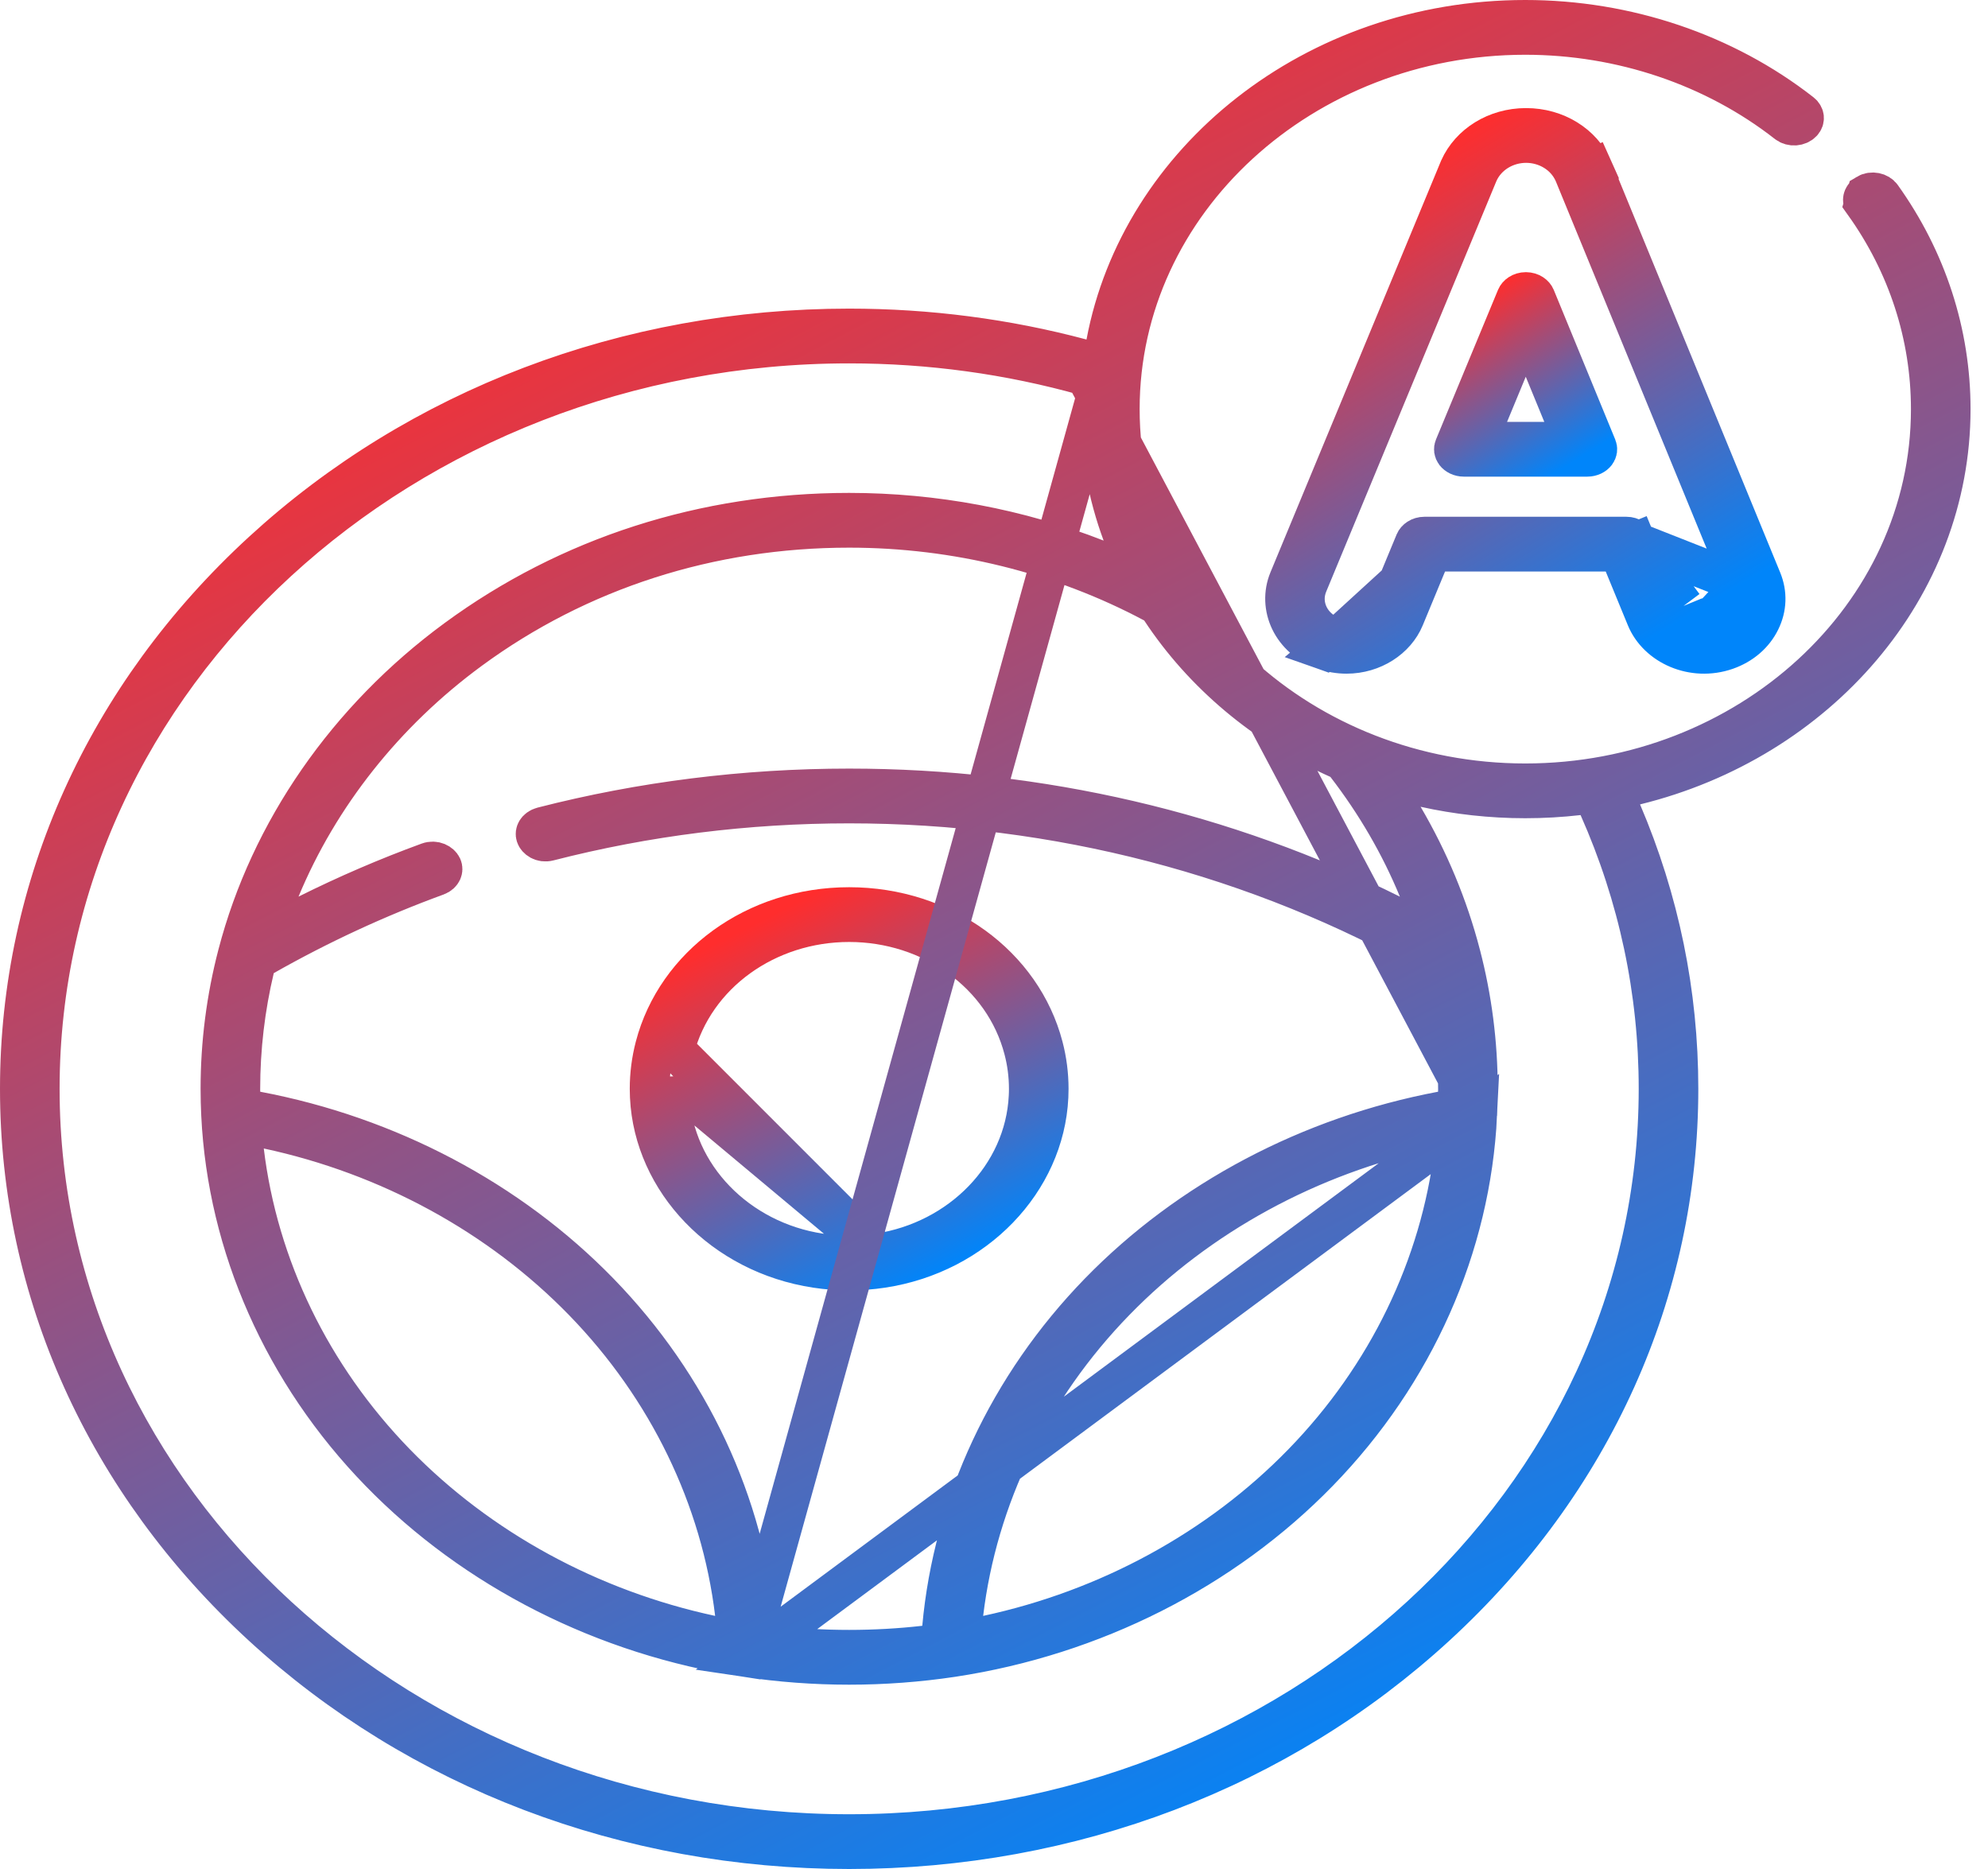 <svg width="50" height="47" viewBox="0 0 50 47" fill="none" xmlns="http://www.w3.org/2000/svg">
<path d="M22.091 31.517L22.09 31.517C21.608 31.59 21.105 31.59 20.624 31.517L20.623 31.517C18.556 31.205 16.94 29.571 16.843 27.571C16.843 27.571 16.843 27.571 16.843 27.571L17.342 27.547L22.091 31.517ZM22.091 31.517C24.157 31.205 25.774 29.571 25.871 27.573C25.875 27.507 25.876 27.443 25.876 27.38C25.876 27.045 25.833 26.712 25.749 26.391C25.251 24.48 23.424 23.188 21.357 23.188C19.29 23.188 17.463 24.479 16.965 26.39L22.091 31.517ZM26.37 27.586L26.37 27.587C26.267 29.698 24.534 31.532 22.184 31.887C21.912 31.928 21.634 31.949 21.357 31.949C21.08 31.949 20.802 31.928 20.53 31.887C18.18 31.532 16.447 29.698 16.344 27.585L16.344 27.584C16.341 27.518 16.339 27.45 16.339 27.38C16.339 27.022 16.385 26.666 16.475 26.321L16.475 26.321C17.007 24.28 18.994 22.811 21.357 22.811C23.72 22.811 25.707 24.28 26.239 26.322L26.239 26.322C26.329 26.665 26.375 27.022 26.375 27.38C26.375 27.45 26.373 27.518 26.37 27.586Z" stroke="url(#paint0_linear)"/>
<path d="M46.883 5.114L46.883 5.114C47.98 6.648 48.562 8.438 48.562 10.288C48.562 15.517 43.946 19.699 38.362 19.699C32.779 19.699 28.163 15.517 28.163 10.288C28.163 5.059 32.779 0.877 38.362 0.877C40.77 0.877 43.108 1.663 44.946 3.1L44.946 3.1C45.06 3.19 45.239 3.171 45.327 3.076L45.327 3.076C45.365 3.035 45.375 2.993 45.372 2.958C45.369 2.923 45.351 2.878 45.301 2.839L45.301 2.839C43.375 1.334 40.911 0.5 38.362 0.5C33.052 0.5 28.676 4.049 27.818 8.63L27.719 9.16L27.198 9.021C25.31 8.517 23.349 8.261 21.357 8.261C15.772 8.261 10.531 10.258 6.593 13.875C2.658 17.491 0.5 22.287 0.5 27.38C0.5 32.474 2.658 37.27 6.593 40.886C10.531 44.502 15.772 46.5 21.357 46.5C26.942 46.5 32.183 44.502 36.12 40.885C40.056 37.27 42.214 32.474 42.214 27.38C42.214 24.973 41.734 22.639 40.789 20.425L40.558 19.884L41.13 19.743C45.719 18.617 49.061 14.782 49.061 10.288C49.061 8.382 48.462 6.533 47.322 4.94C47.255 4.846 47.084 4.798 46.95 4.879L46.883 5.114ZM46.883 5.114C46.854 5.073 46.849 5.033 46.857 4.997M46.883 5.114L46.857 4.997M27.686 9.558L27.671 9.952C27.667 10.066 27.664 10.177 27.664 10.288C27.664 11.383 27.862 12.437 28.226 13.421L28.614 14.467L27.575 14.06C25.621 13.295 23.505 12.895 21.357 12.895C17.719 12.895 14.306 13.995 11.479 16.07C8.736 18.083 6.786 20.903 5.978 24.003L5.978 24.003C5.691 25.101 5.545 26.237 5.545 27.38C5.545 27.607 5.551 27.827 5.561 28.034L5.561 28.035C5.722 31.342 7.135 34.532 9.55 37.014C11.947 39.478 15.219 41.136 18.763 41.672L27.686 9.558ZM27.686 9.558L27.307 9.452M27.686 9.558L27.307 9.452M27.307 9.452C25.386 8.912 23.388 8.638 21.357 8.638C10.172 8.638 0.999 17.006 0.999 27.38C0.999 37.755 10.172 46.123 21.357 46.123C32.542 46.123 41.715 37.755 41.715 27.38C41.715 24.924 41.208 22.541 40.21 20.294L40.061 19.959L39.696 20C39.259 20.05 38.814 20.076 38.362 20.076C37.493 20.076 36.647 19.98 35.837 19.8L34.717 19.551L35.298 20.541C35.937 21.631 36.419 22.789 36.736 24.003L36.736 24.004C37.023 25.101 37.169 26.237 37.169 27.38C37.169 27.606 37.163 27.826 37.153 28.036L37.153 28.037M27.307 9.452L37.153 28.037M37.153 28.037C36.992 31.342 35.579 34.532 33.164 37.014C30.767 39.478 27.495 41.136 23.951 41.672C23.098 41.8 22.226 41.865 21.357 41.865C20.488 41.865 19.616 41.8 18.764 41.672L37.153 28.037ZM46.857 4.997C46.865 4.961 46.891 4.915 46.95 4.879L46.857 4.997ZM33.857 19.232L33.78 19.132L33.666 19.081C31.807 18.246 30.254 16.935 29.195 15.328L29.125 15.222L29.013 15.162C26.692 13.925 24.05 13.272 21.357 13.272C17.858 13.272 14.559 14.331 11.823 16.339C9.676 17.915 8.021 20.008 7.046 22.356L6.533 23.593L7.731 22.995C8.719 22.502 9.737 22.063 10.775 21.684L10.775 21.684C10.936 21.625 11.08 21.712 11.118 21.798L11.118 21.798C11.135 21.838 11.133 21.877 11.116 21.914C11.098 21.953 11.057 21.998 10.986 22.024C9.483 22.573 8.023 23.251 6.638 24.037L6.449 24.144L6.399 24.356C6.164 25.343 6.044 26.358 6.044 27.38C6.044 27.398 6.044 27.414 6.044 27.426L6.045 27.456L6.047 27.869L6.452 27.945C9.767 28.57 12.809 30.176 15.071 32.501C17.351 34.846 18.738 37.821 19.02 40.93L19.057 41.336L19.462 41.381C20.715 41.523 21.998 41.523 23.252 41.381L23.657 41.336L23.694 40.93C23.976 37.821 25.363 34.846 27.643 32.501C29.906 30.176 32.947 28.57 36.261 27.945L36.667 27.869L36.669 27.456L36.669 27.426C36.669 27.421 36.669 27.416 36.67 27.41C36.67 27.401 36.67 27.391 36.67 27.38C36.67 26.358 36.55 25.342 36.315 24.355L36.265 24.143L36.075 24.036C31.658 21.528 26.577 20.205 21.357 20.205C18.79 20.205 16.247 20.523 13.797 21.152L13.797 21.152C13.626 21.196 13.501 21.093 13.477 21.013L13.477 21.013C13.465 20.974 13.47 20.935 13.493 20.896C13.518 20.856 13.566 20.814 13.643 20.794L13.643 20.794C16.141 20.153 18.736 19.828 21.357 19.828C26.149 19.828 30.822 20.92 34.986 22.996L36.18 23.592L35.671 22.358C35.214 21.251 34.607 20.205 33.857 19.232ZM36.576 28.941L36.66 28.245L35.975 28.392C32.937 29.044 30.149 30.558 28.044 32.722C25.919 34.906 24.582 37.665 24.231 40.575L24.147 41.271L24.832 41.124C27.87 40.472 30.658 38.958 32.763 36.794C34.888 34.61 36.225 31.852 36.576 28.941ZM17.881 41.124L18.567 41.271L18.483 40.575C18.132 37.665 16.795 34.906 14.67 32.722C12.564 30.558 9.777 29.044 6.739 28.392L6.053 28.245L6.138 28.941C6.489 31.852 7.826 34.61 9.95 36.794C12.056 38.958 14.844 40.472 17.881 41.124Z" stroke="url(#paint1_linear)"/>
<path d="M36.01 13.872H36.344H40.386H40.721L40.848 14.182L41.404 15.533L41.404 15.533C41.691 16.233 42.584 16.635 43.416 16.347C43.812 16.209 44.111 15.945 44.274 15.613C44.437 15.283 44.449 14.922 44.31 14.585C44.31 14.585 44.31 14.585 44.31 14.585L40.075 4.274C40.075 4.274 40.075 4.274 40.075 4.274C40.069 4.26 40.064 4.247 40.058 4.234L40.514 4.03L40.058 4.235C39.789 3.634 39.142 3.218 38.38 3.218C37.622 3.219 36.977 3.633 36.706 4.234L32.416 14.581C32.136 15.255 32.489 16.06 33.304 16.345L36.01 13.872ZM36.01 13.872L35.882 14.181M36.01 13.872L35.882 14.181M35.882 14.181L35.32 15.537C35.32 15.537 35.32 15.537 35.32 15.537C35.104 16.058 34.529 16.441 33.867 16.441C33.675 16.441 33.485 16.409 33.304 16.345L35.882 14.181ZM43.833 14.691L43.833 14.691C43.94 14.95 43.929 15.237 43.806 15.487L43.806 15.488C43.684 15.736 43.468 15.916 43.215 16.003M43.833 14.691L43.051 15.531M43.833 14.691L39.59 4.363L39.587 4.356L39.584 4.349C39.372 3.874 38.888 3.595 38.382 3.595L38.382 3.595C37.874 3.596 37.391 3.876 37.178 4.352L37.178 4.352L37.176 4.358L37.17 4.371L37.17 4.371L37.168 4.377L32.893 14.688L32.893 14.688C32.663 15.243 32.984 15.819 33.507 16.003L33.508 16.003C33.623 16.043 33.744 16.064 33.868 16.064C34.276 16.064 34.678 15.829 34.843 15.43C34.843 15.43 34.843 15.43 34.843 15.43L35.589 13.63C35.615 13.568 35.699 13.495 35.828 13.495H40.904C41.033 13.495 41.117 13.568 41.143 13.631L41.605 13.441L41.143 13.631M43.833 14.691L41.143 13.631M43.215 16.003L43.051 15.531M43.215 16.003C43.215 16.003 43.215 16.003 43.215 16.003L43.051 15.531M43.215 16.003C42.708 16.179 42.099 15.958 41.881 15.427M43.051 15.531C42.768 15.629 42.45 15.497 42.343 15.237M41.881 15.427L41.881 15.427L42.343 15.237M41.881 15.427L41.143 13.631M41.881 15.427L42.343 15.237M42.343 15.237L41.143 13.631" stroke="url(#paint2_linear)"/>
<path d="M36.578 11.244L36.578 11.244L38.139 7.479C38.139 7.479 38.139 7.479 38.139 7.479C38.165 7.417 38.249 7.344 38.377 7.344H38.377H38.377H38.377H38.377H38.377H38.377H38.377H38.377H38.377H38.377H38.377H38.377H38.377H38.377H38.377H38.378H38.378H38.378H38.378H38.378H38.378H38.378H38.378H38.378H38.378H38.378H38.378H38.378H38.378H38.378H38.378H38.378H38.378H38.378H38.378H38.378H38.378H38.378H38.378H38.378H38.378H38.378H38.378H38.378H38.378H38.378H38.378H38.378H38.378H38.378H38.378H38.378H38.378H38.378H38.378H38.378H38.378H38.378H38.378H38.378H38.378H38.378H38.378H38.378H38.378H38.378H38.378H38.378H38.378H38.378H38.378H38.378H38.378H38.378H38.378H38.378H38.378H38.378H38.378H38.378H38.378H38.378H38.378H38.378H38.378H38.378H38.378H38.378H38.378H38.378H38.378H38.378H38.378H38.378H38.378H38.378H38.378H38.378H38.378H38.378H38.378H38.378H38.378H38.378H38.378H38.378H38.378H38.378H38.378H38.378H38.378H38.378H38.378H38.378H38.378H38.378H38.378H38.378H38.378H38.378H38.378H38.378H38.378H38.378H38.378H38.378H38.378H38.378H38.378H38.378H38.378H38.378H38.378H38.378H38.378H38.378H38.378H38.378H38.378H38.378H38.378H38.378H38.378H38.378H38.378H38.378H38.378H38.378H38.378H38.378H38.378H38.378H38.378H38.378H38.378H38.378H38.378H38.378H38.378H38.378H38.378H38.378H38.378H38.378H38.378H38.378H38.378H38.378H38.378H38.378H38.378H38.378H38.378H38.378H38.378H38.378H38.378H38.378H38.378H38.378H38.378H38.378H38.378H38.378H38.378H38.378H38.378H38.378H38.378H38.378H38.378H38.378H38.378H38.378H38.378H38.378H38.378H38.378H38.378H38.378H38.378H38.378H38.378H38.378H38.378H38.378H38.378H38.378H38.378H38.378H38.378H38.378H38.378H38.378H38.378H38.378H38.378H38.378H38.378H38.378H38.378H38.378H38.378H38.378H38.378H38.378H38.378H38.378H38.378H38.378H38.378H38.378H38.378H38.378H38.378H38.378H38.378H38.378H38.378H38.378H38.378H38.378H38.378H38.378H38.378H38.378H38.378H38.378H38.378H38.378H38.378H38.378H38.378H38.378H38.378H38.378H38.378H38.378H38.378H38.378H38.378H38.378H38.378H38.378H38.378H38.378H38.378H38.378H38.378H38.378H38.378H38.378H38.378H38.378H38.378H38.378H38.378H38.378H38.378H38.378H38.378H38.378H38.378H38.378H38.378H38.378H38.378H38.378H38.378H38.378H38.378H38.378H38.378H38.378H38.378H38.378H38.378H38.378H38.378H38.378H38.378H38.378H38.378C38.507 7.345 38.59 7.417 38.616 7.48L38.616 7.48L40.163 11.245C40.163 11.245 40.163 11.245 40.163 11.245C40.181 11.29 40.177 11.341 40.141 11.389C40.102 11.441 40.023 11.486 39.924 11.486H36.816C36.717 11.486 36.639 11.441 36.599 11.389C36.563 11.34 36.559 11.289 36.578 11.244ZM37.442 10.418L37.155 11.109H37.904H38.84H39.586L39.303 10.419L38.837 9.285L38.376 8.164L37.912 9.283L37.442 10.418Z" stroke="url(#paint3_linear)"/>
<defs>
<linearGradient id="paint0_linear" x1="17.657" y1="23.879" x2="22.151" y2="32.775" gradientUnits="userSpaceOnUse">
<stop stop-color="#FF2D2D"/>
<stop offset="1" stop-color="#0085FA"/>
</linearGradient>
<linearGradient id="paint1_linear" x1="8.164" y1="7.269" x2="29.389" y2="47.966" gradientUnits="userSpaceOnUse">
<stop stop-color="#FF2D2D"/>
<stop offset="1" stop-color="#0085FA"/>
</linearGradient>
<linearGradient id="paint2_linear" x1="33.975" y1="4.918" x2="40.874" y2="16.459" gradientUnits="userSpaceOnUse">
<stop stop-color="#FF2D2D"/>
<stop offset="1" stop-color="#0085FA"/>
</linearGradient>
<linearGradient id="paint3_linear" x1="36.826" y1="7.639" x2="39.351" y2="11.753" gradientUnits="userSpaceOnUse">
<stop stop-color="#FF2D2D"/>
<stop offset="1" stop-color="#0085FA"/>
</linearGradient>
</defs>
</svg>
